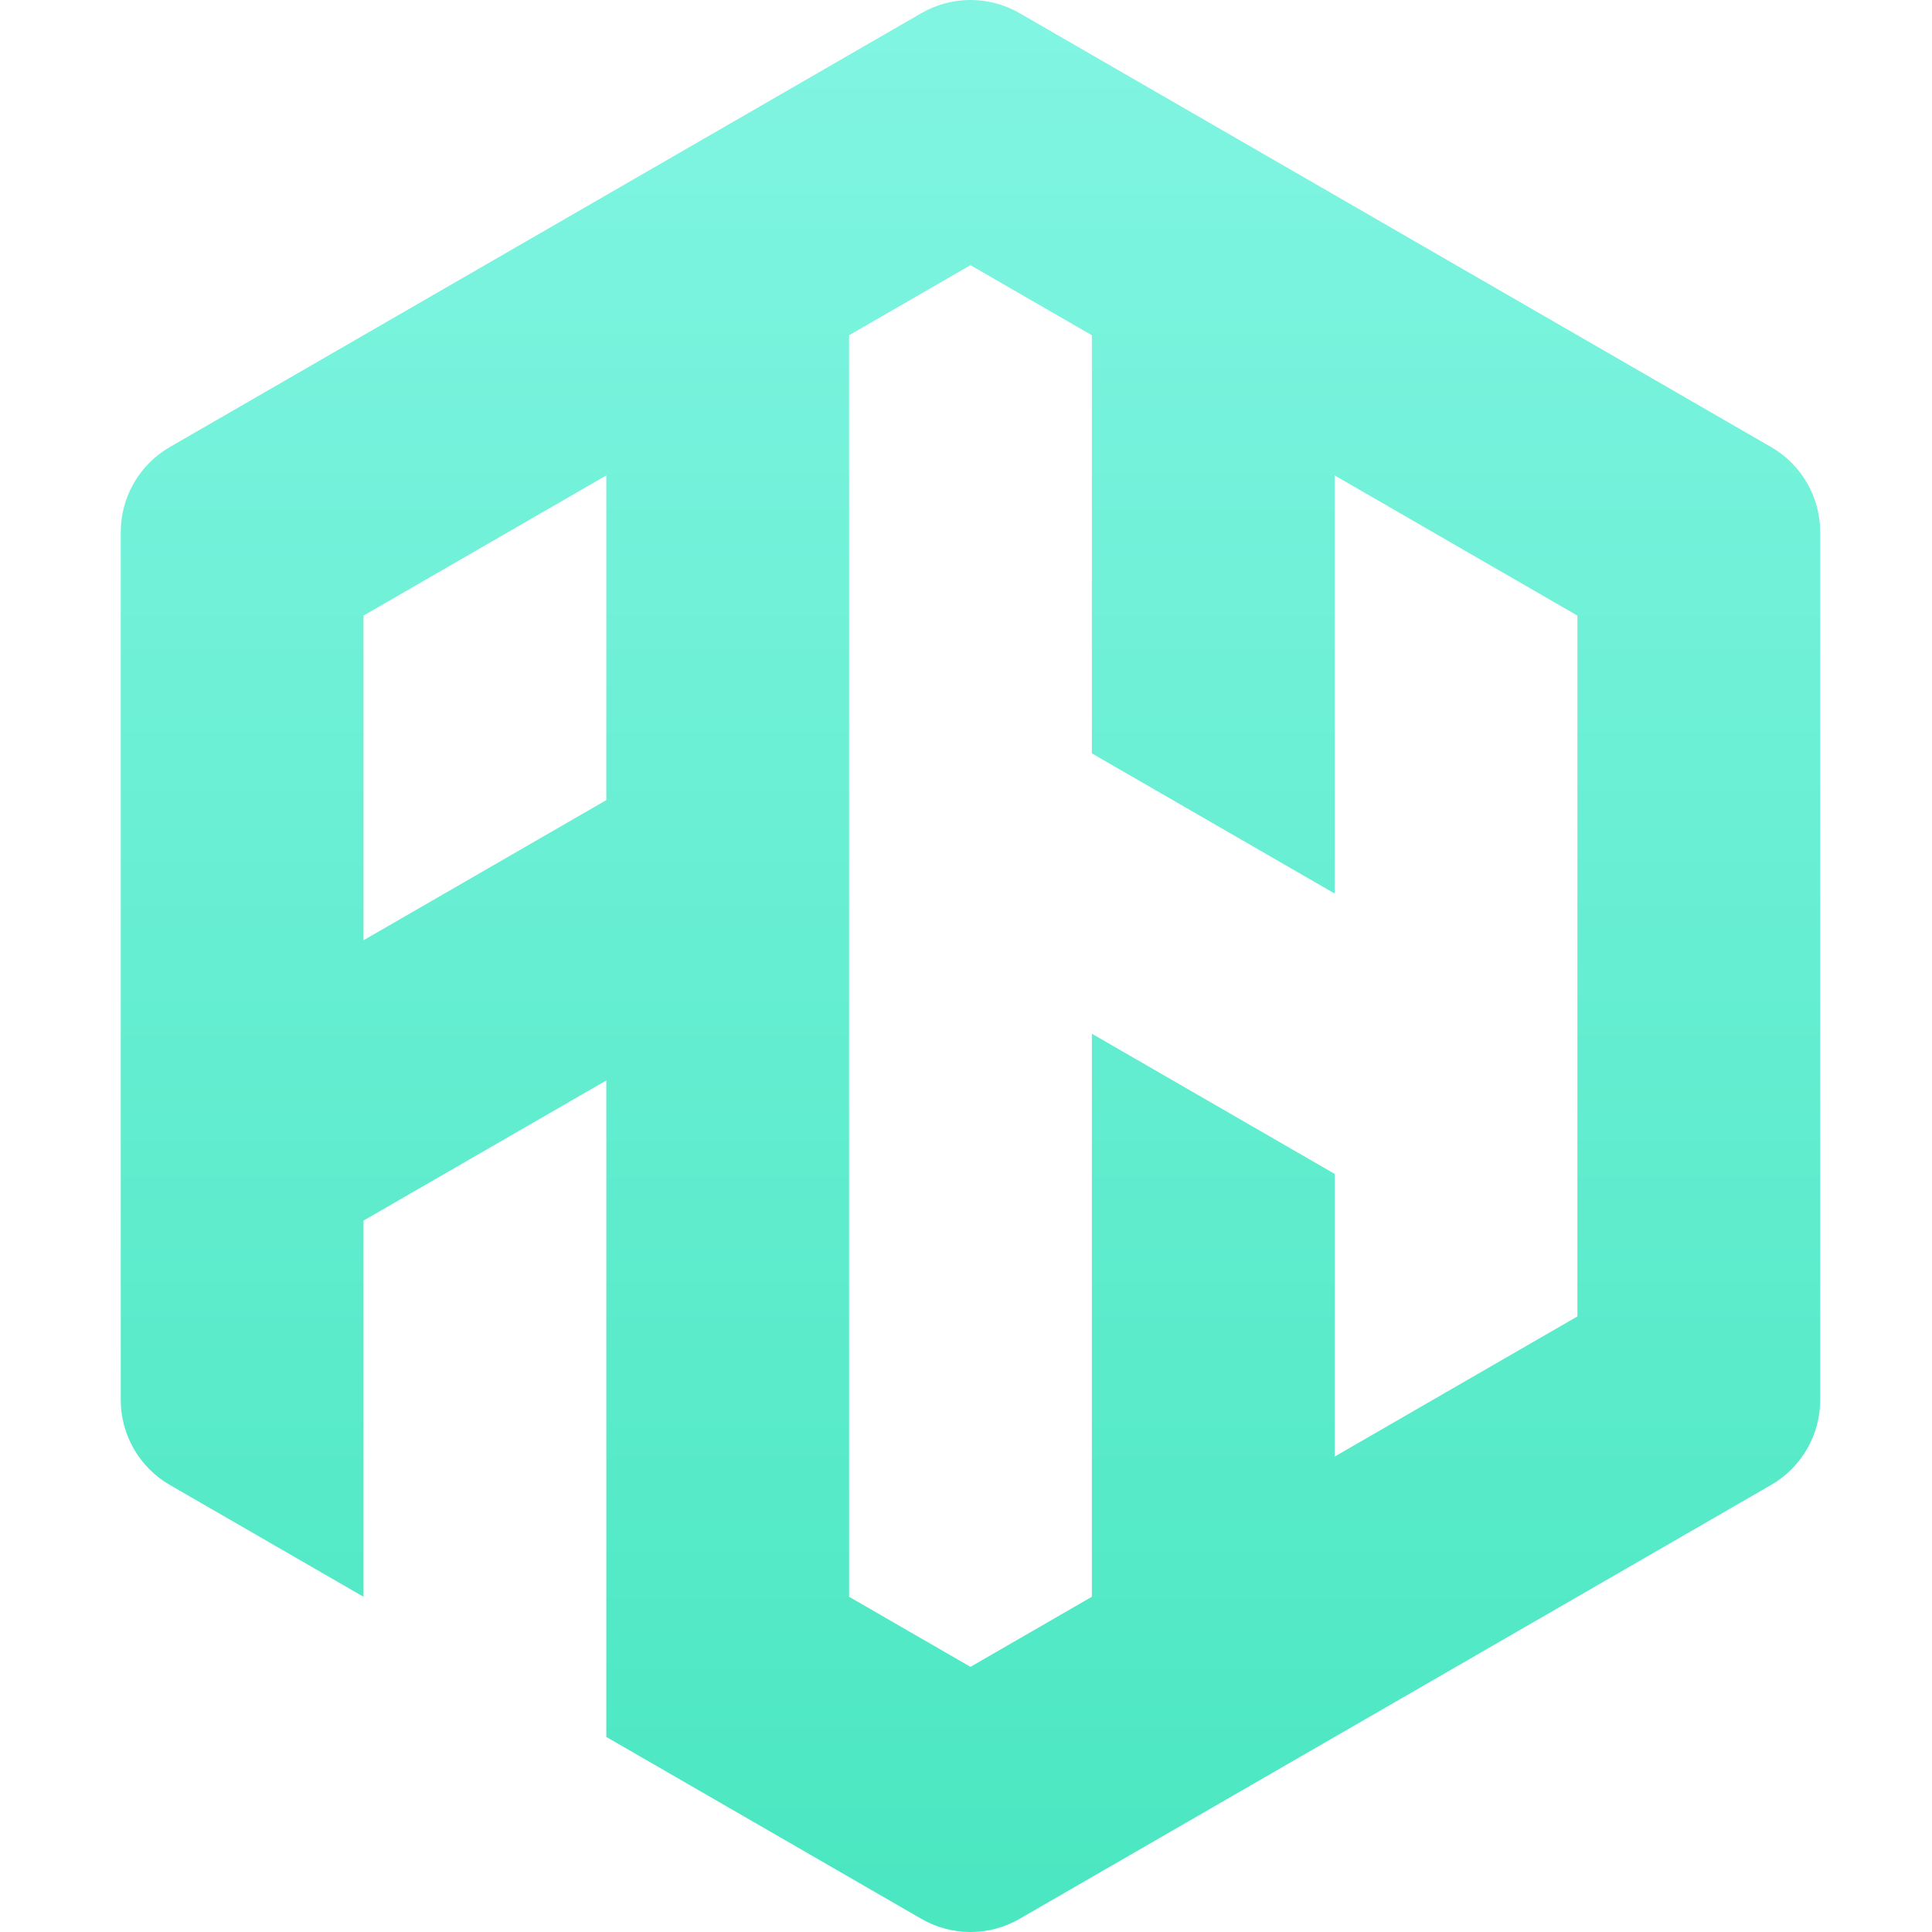 <svg width="96" height="96" viewBox="0 0 96 96" fill="none" xmlns="http://www.w3.org/2000/svg">
<path fill-rule="evenodd" clip-rule="evenodd" d="M42.191 79.342V16.658L48.222 13.176L54.254 16.658V37.434L66.317 44.399V23.623L78.381 30.588V65.412L66.317 72.377V58.329L54.254 51.364V79.342L48.222 82.825L42.191 79.342ZM30.127 53.686V86.307L45.784 95.347C47.293 96.218 49.151 96.218 50.66 95.347L88.007 73.785C89.515 72.914 90.445 71.304 90.445 69.562V26.438C90.445 24.696 89.515 23.086 88.007 22.215L50.66 0.653C49.151 -0.218 47.293 -0.218 45.784 0.653L8.437 22.215C6.929 23.086 6 24.696 6 26.438V69.562C6 71.304 6.929 72.914 8.437 73.785L18.063 79.342V60.651L30.127 53.686ZM30.127 23.623V38.351V39.757L18.063 46.721V30.588L30.127 23.623Z" fill="url(#paint0_linear_1587_3431)"/>
<defs>
<linearGradient id="paint0_linear_1587_3431" x1="48.222" y1="0" x2="48.222" y2="96" gradientUnits="userSpaceOnUse">
<stop stop-color="#81F5E2"/>
<stop offset="1" stop-color="#4AE7C1"/>
</linearGradient>
</defs>
</svg>
